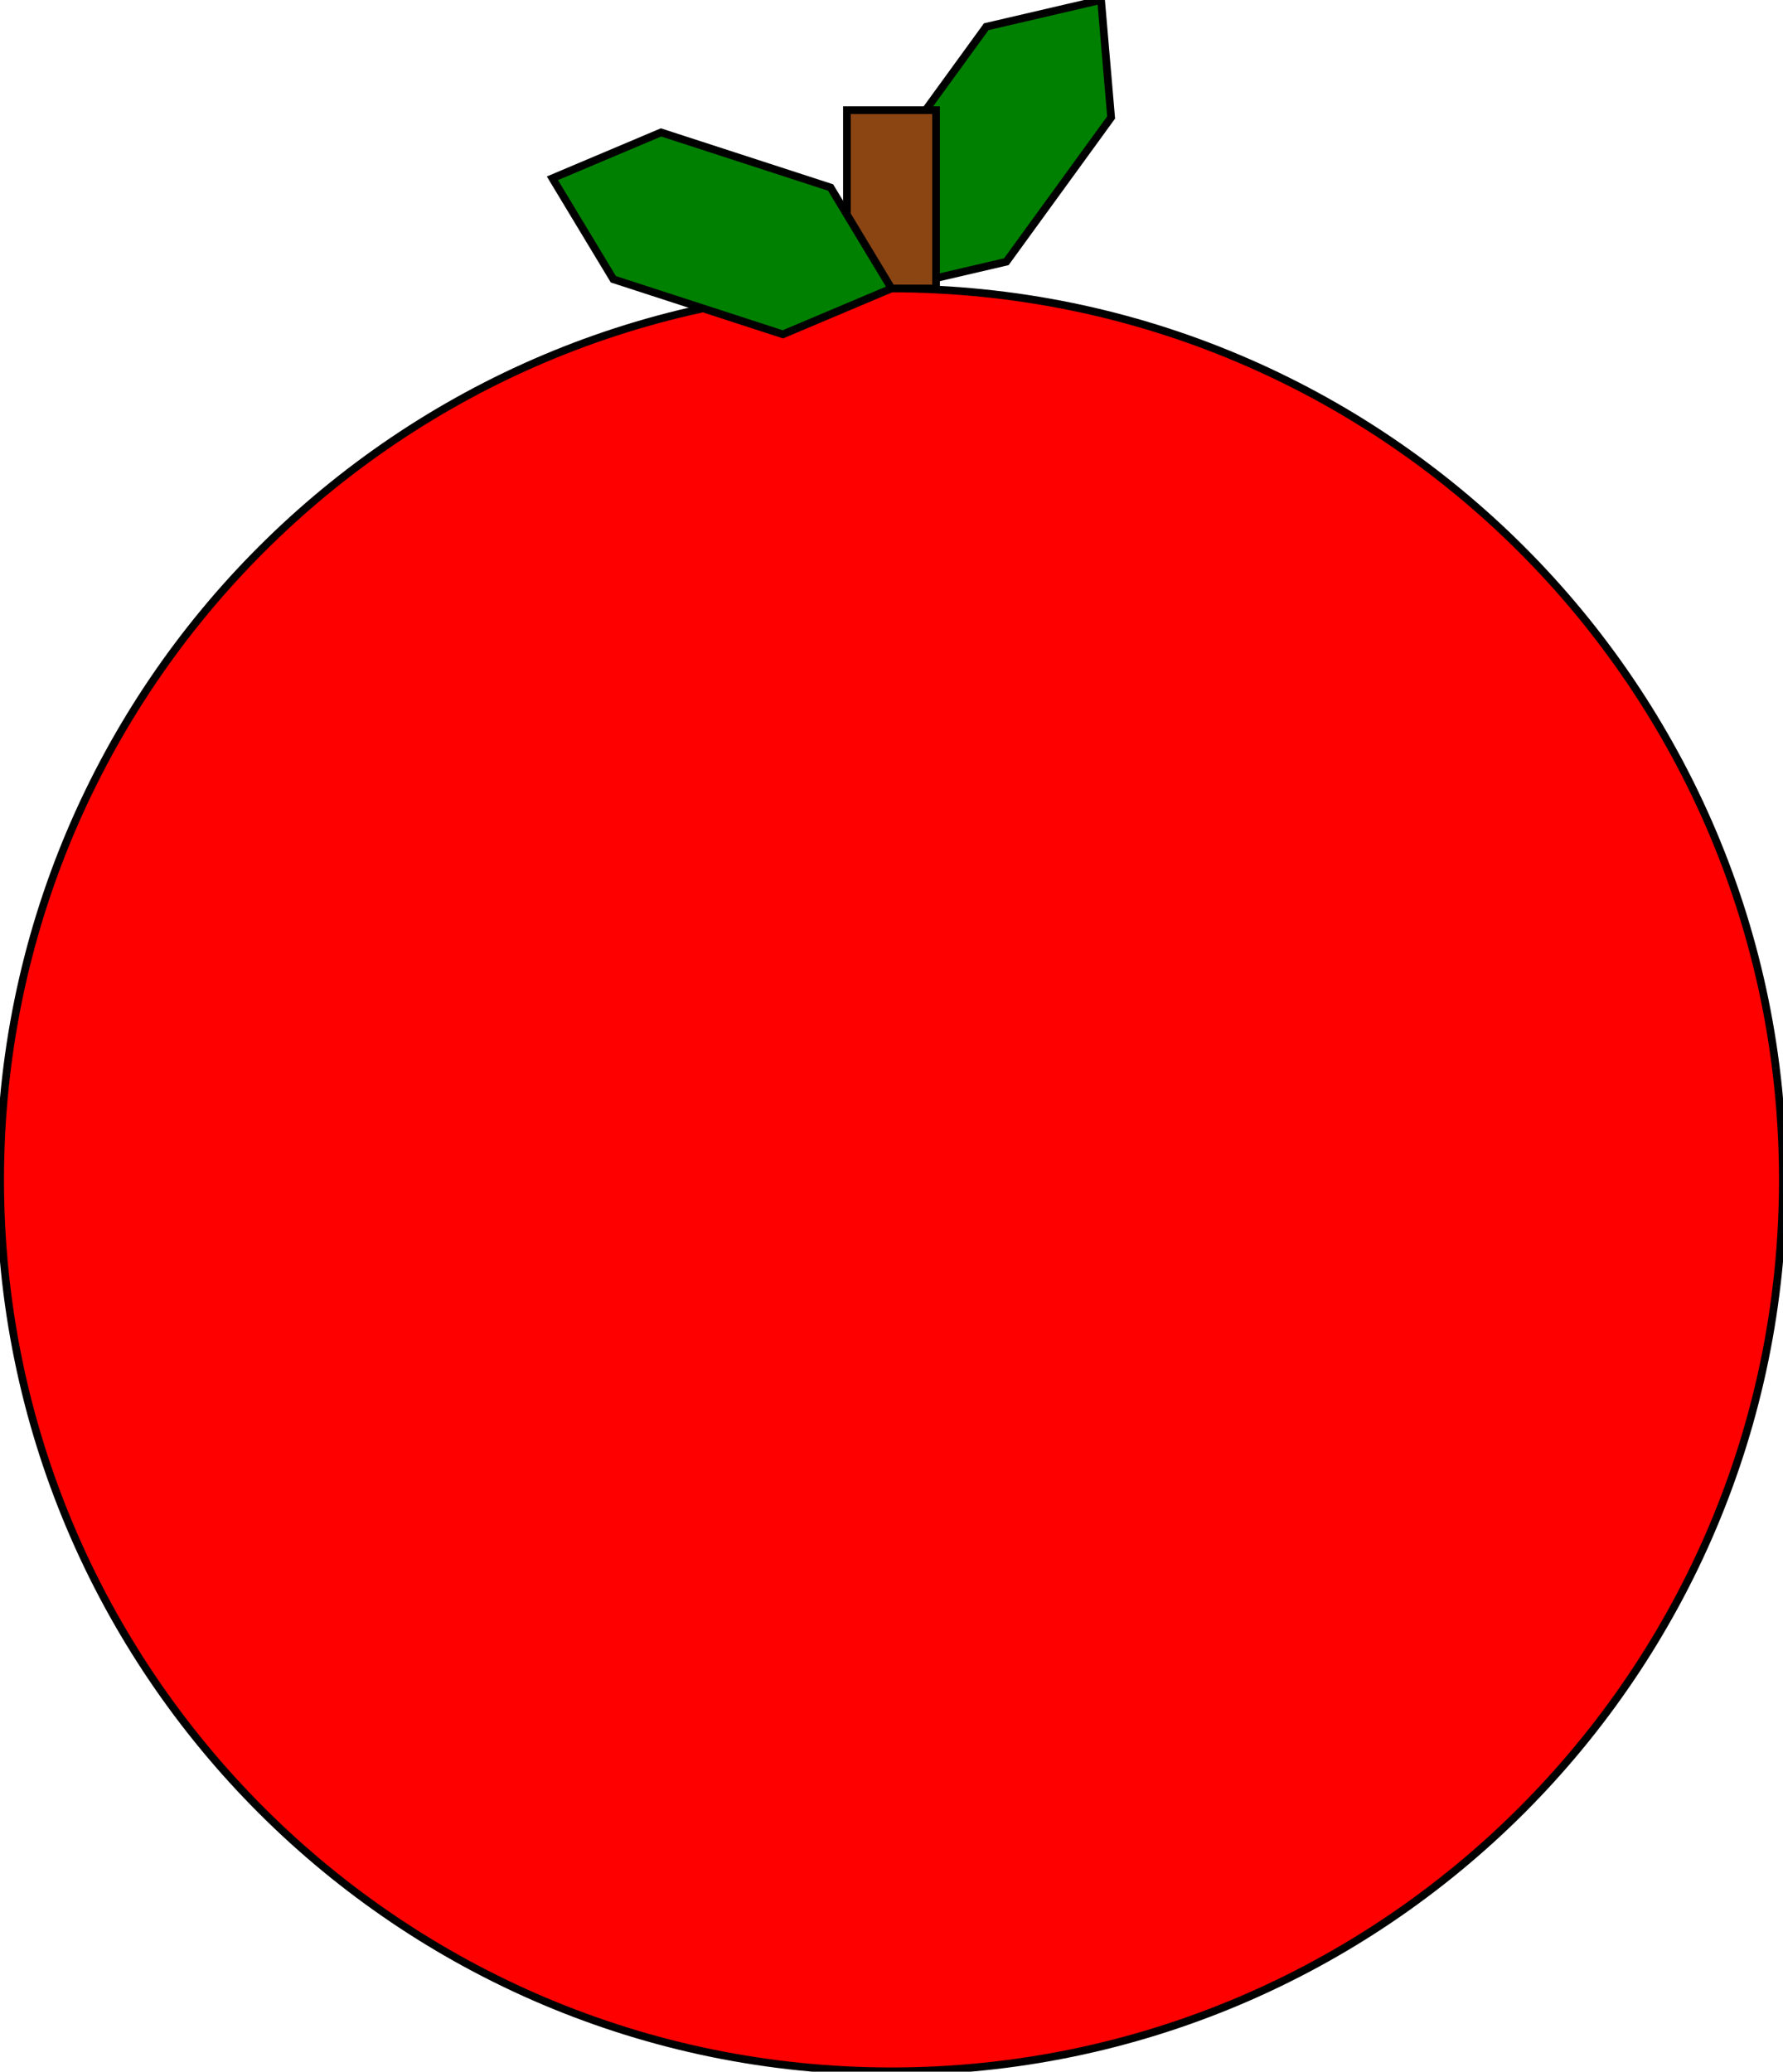 <?xml version="1.0" encoding="UTF-8"?>
<!DOCTYPE svg PUBLIC "-//W3C//DTD SVG 1.1//EN"
    "http://www.w3.org/Graphics/SVG/1.1/DTD/svg11.dtd"><svg xmlns="http://www.w3.org/2000/svg" height="1161.803" stroke-opacity="1" viewBox="0 0 1000 1162" font-size="1" width="1000" xmlns:xlink="http://www.w3.org/1999/xlink" stroke="rgb(0,0,0)" version="1.1"><defs></defs><g stroke-linejoin="miter" stroke-opacity="1.0" fill-opacity="1.0" stroke="rgb(0,0,0)" stroke-width="4.311" fill="rgb(0,128,0)" stroke-linecap="butt" stroke-miterlimit="10.0"><path d="M 564.421,146.804 l 58.779,-80.902 l -5.642,-65.903 l -64.421,14.999 l -58.779,80.902 l 5.642,65.903 Z"/></g><g stroke-linejoin="miter" stroke-opacity="1.0" fill-opacity="1.0" stroke="rgb(0,0,0)" stroke-width="4.311" fill="rgb(139,69,19)" stroke-linecap="butt" stroke-miterlimit="10.0"><path d="M 525,161.803 l -0,-100 h -50 l -0,100 Z"/></g><g stroke-linejoin="miter" stroke-opacity="1.0" fill-opacity="1.0" stroke="rgb(0,0,0)" stroke-width="4.311" fill="rgb(255,0,0)" stroke-linecap="butt" stroke-miterlimit="10.0"><path d="M 1000,661.803 c 0,-276.142 -223.858,-500 -500 -500c -276.142,-0 -500,223.858 -500 500c -0,276.142 223.858,500 500 500c 276.142,0 500,-223.858 500 -500Z"/></g><g stroke-linejoin="miter" stroke-opacity="1.0" fill-opacity="1.0" stroke="rgb(0,0,0)" stroke-width="4.311" fill="rgb(0,128,0)" stroke-linecap="butt" stroke-miterlimit="10.0"><path d="M 465.828,105.171 l -95.106,-30.902 l -60.934,25.731 l 34.172,56.633 l 95.106,30.902 l 60.934,-25.731 Z"/></g></svg>